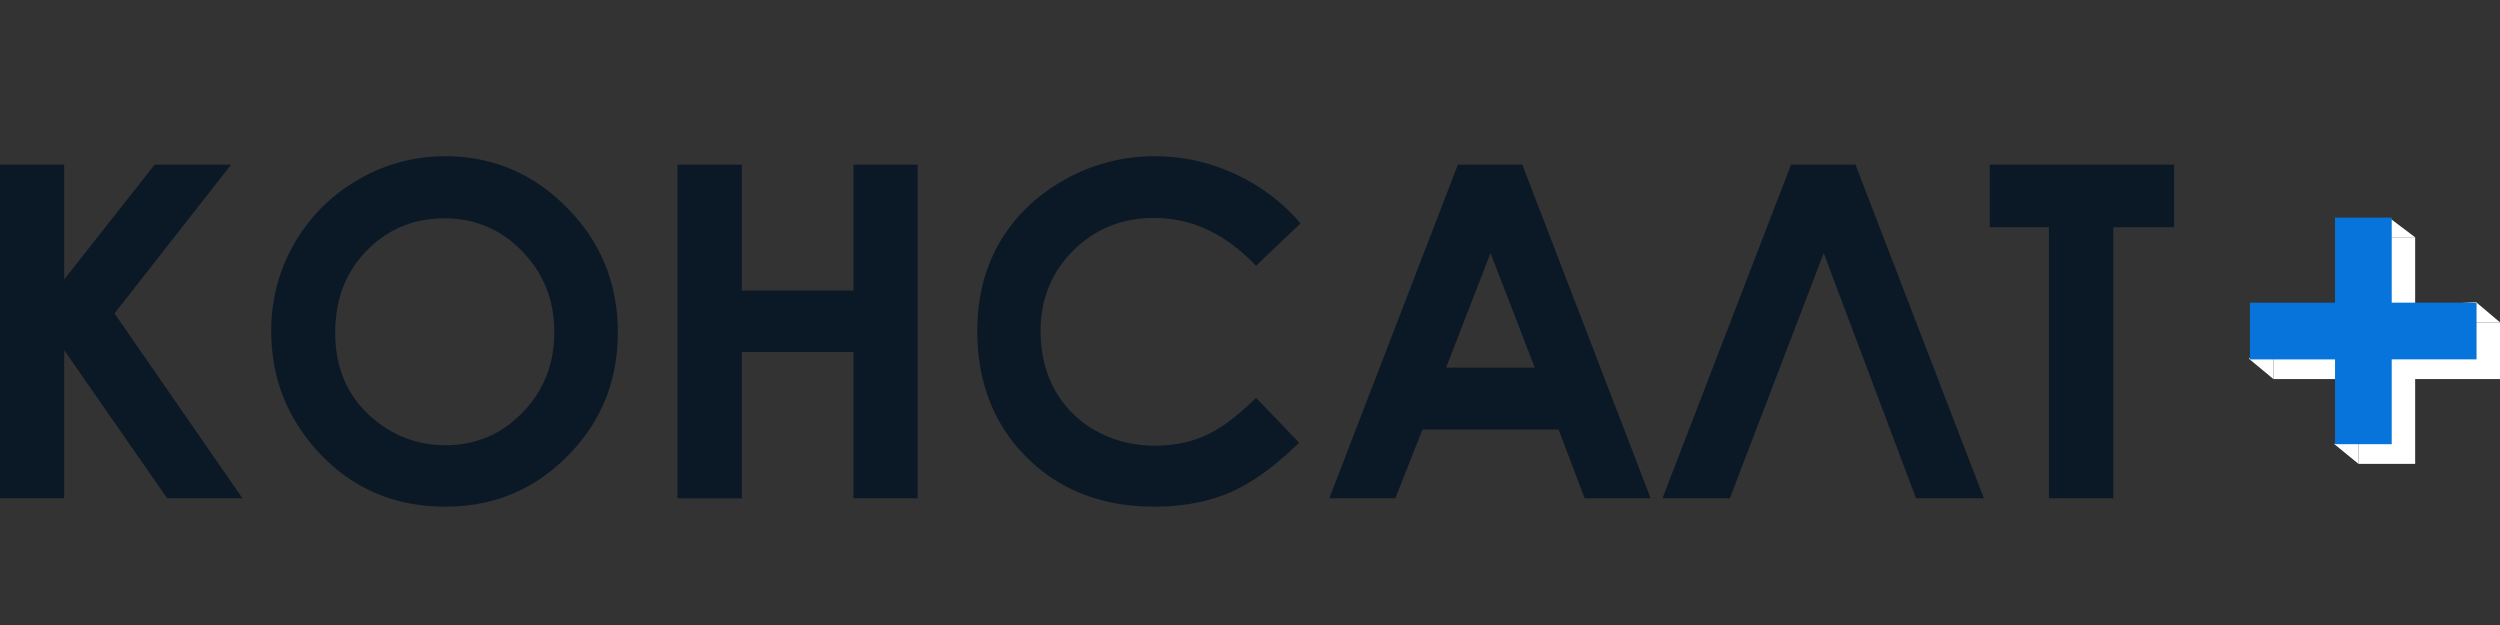 <svg width="64" height="16" fill="none" xmlns="http://www.w3.org/2000/svg"><rect width="100%" height="100%" fill="#333333" stroke="none"/><path d="M60.377 8.252V6.075h1.451v2.177H64v1.452h-2.172v2.171h-1.451V9.704H58.2V8.252h2.177z" fill="#fff"/><path d="M61.828 7.826v.426H64l-.612-.517-1.56.091zm-1.451-1.751h1.451l-.619-.467-.934.986.102-.52zm0 5.8V10.85l-.62.518.62.507zM58.2 9.704V8.252h.518V8.15H58.2l-.623 1.038.623.516z" fill="#fff"/><path d="M59.777 7.75V5.571h1.451v2.177H63.4V9.2h-2.172v2.171h-1.451v-2.17h-2.178V7.749h2.178z" fill="#0774DB"/><path d="M0 4.215h1.643v2.938L3.96 4.215h1.956L2.932 8.024l3.275 4.732H4.279L1.643 8.964v3.792H0V4.215zM11.398 4c1.207 0 2.245.437 3.112 1.312.87.875 1.306 1.941 1.306 3.2 0 1.246-.43 2.3-1.289 3.164-.855.863-1.895 1.294-3.118 1.294-1.281 0-2.346-.443-3.193-1.33-.848-.886-1.272-1.938-1.272-3.158a4.432 4.432 0 012.218-3.878A4.375 4.375 0 0111.398 4zm-.018 1.59c-.79 0-1.453.276-1.991.825-.538.55-.807 1.249-.807 2.096 0 .945.338 1.692 1.016 2.242a2.78 2.78 0 001.811.644c.77 0 1.426-.279 1.968-.836.542-.557.813-1.244.813-2.061 0-.813-.273-1.5-.818-2.061a2.665 2.665 0 00-1.992-.848zm5.963-1.375h1.649v3.222h2.857V4.215h1.643v8.54h-1.643V9.012h-2.857v3.745h-1.649V4.215zm15.95 1.504l-1.138 1.085c-.775-.816-1.646-1.225-2.613-1.225-.817 0-1.506.279-2.067.836-.558.558-.836 1.245-.836 2.062 0 .569.124 1.074.371 1.515.248.441.598.788 1.051 1.04.453.25.956.377 1.51.377.472 0 .904-.087 1.295-.262.39-.178.82-.499 1.289-.963l1.103 1.15c-.631.615-1.227 1.042-1.789 1.282-.56.236-1.201.354-1.921.354-1.328 0-2.416-.42-3.263-1.26-.844-.843-1.266-1.923-1.266-3.24 0-.85.191-1.608.575-2.27.387-.661.938-1.194 1.654-1.596A4.682 4.682 0 0129.571 4c.704 0 1.382.149 2.032.447a4.86 4.86 0 011.69 1.272zm4.029-1.504h1.649l3.286 8.54h-1.69l-.667-1.759h-3.484l-.696 1.76h-1.69l3.292-8.541zm.836 2.264L37.02 9.411h2.27L38.158 6.48zm10.892 6.277l-2.363-6.277-2.403 6.277h-1.725l3.292-8.541h1.65l3.286 8.54H49.05zm1.888-8.541h4.72v1.602h-1.556v6.939h-1.65V5.817h-1.514V4.215z" fill="#0B1926"/></svg>